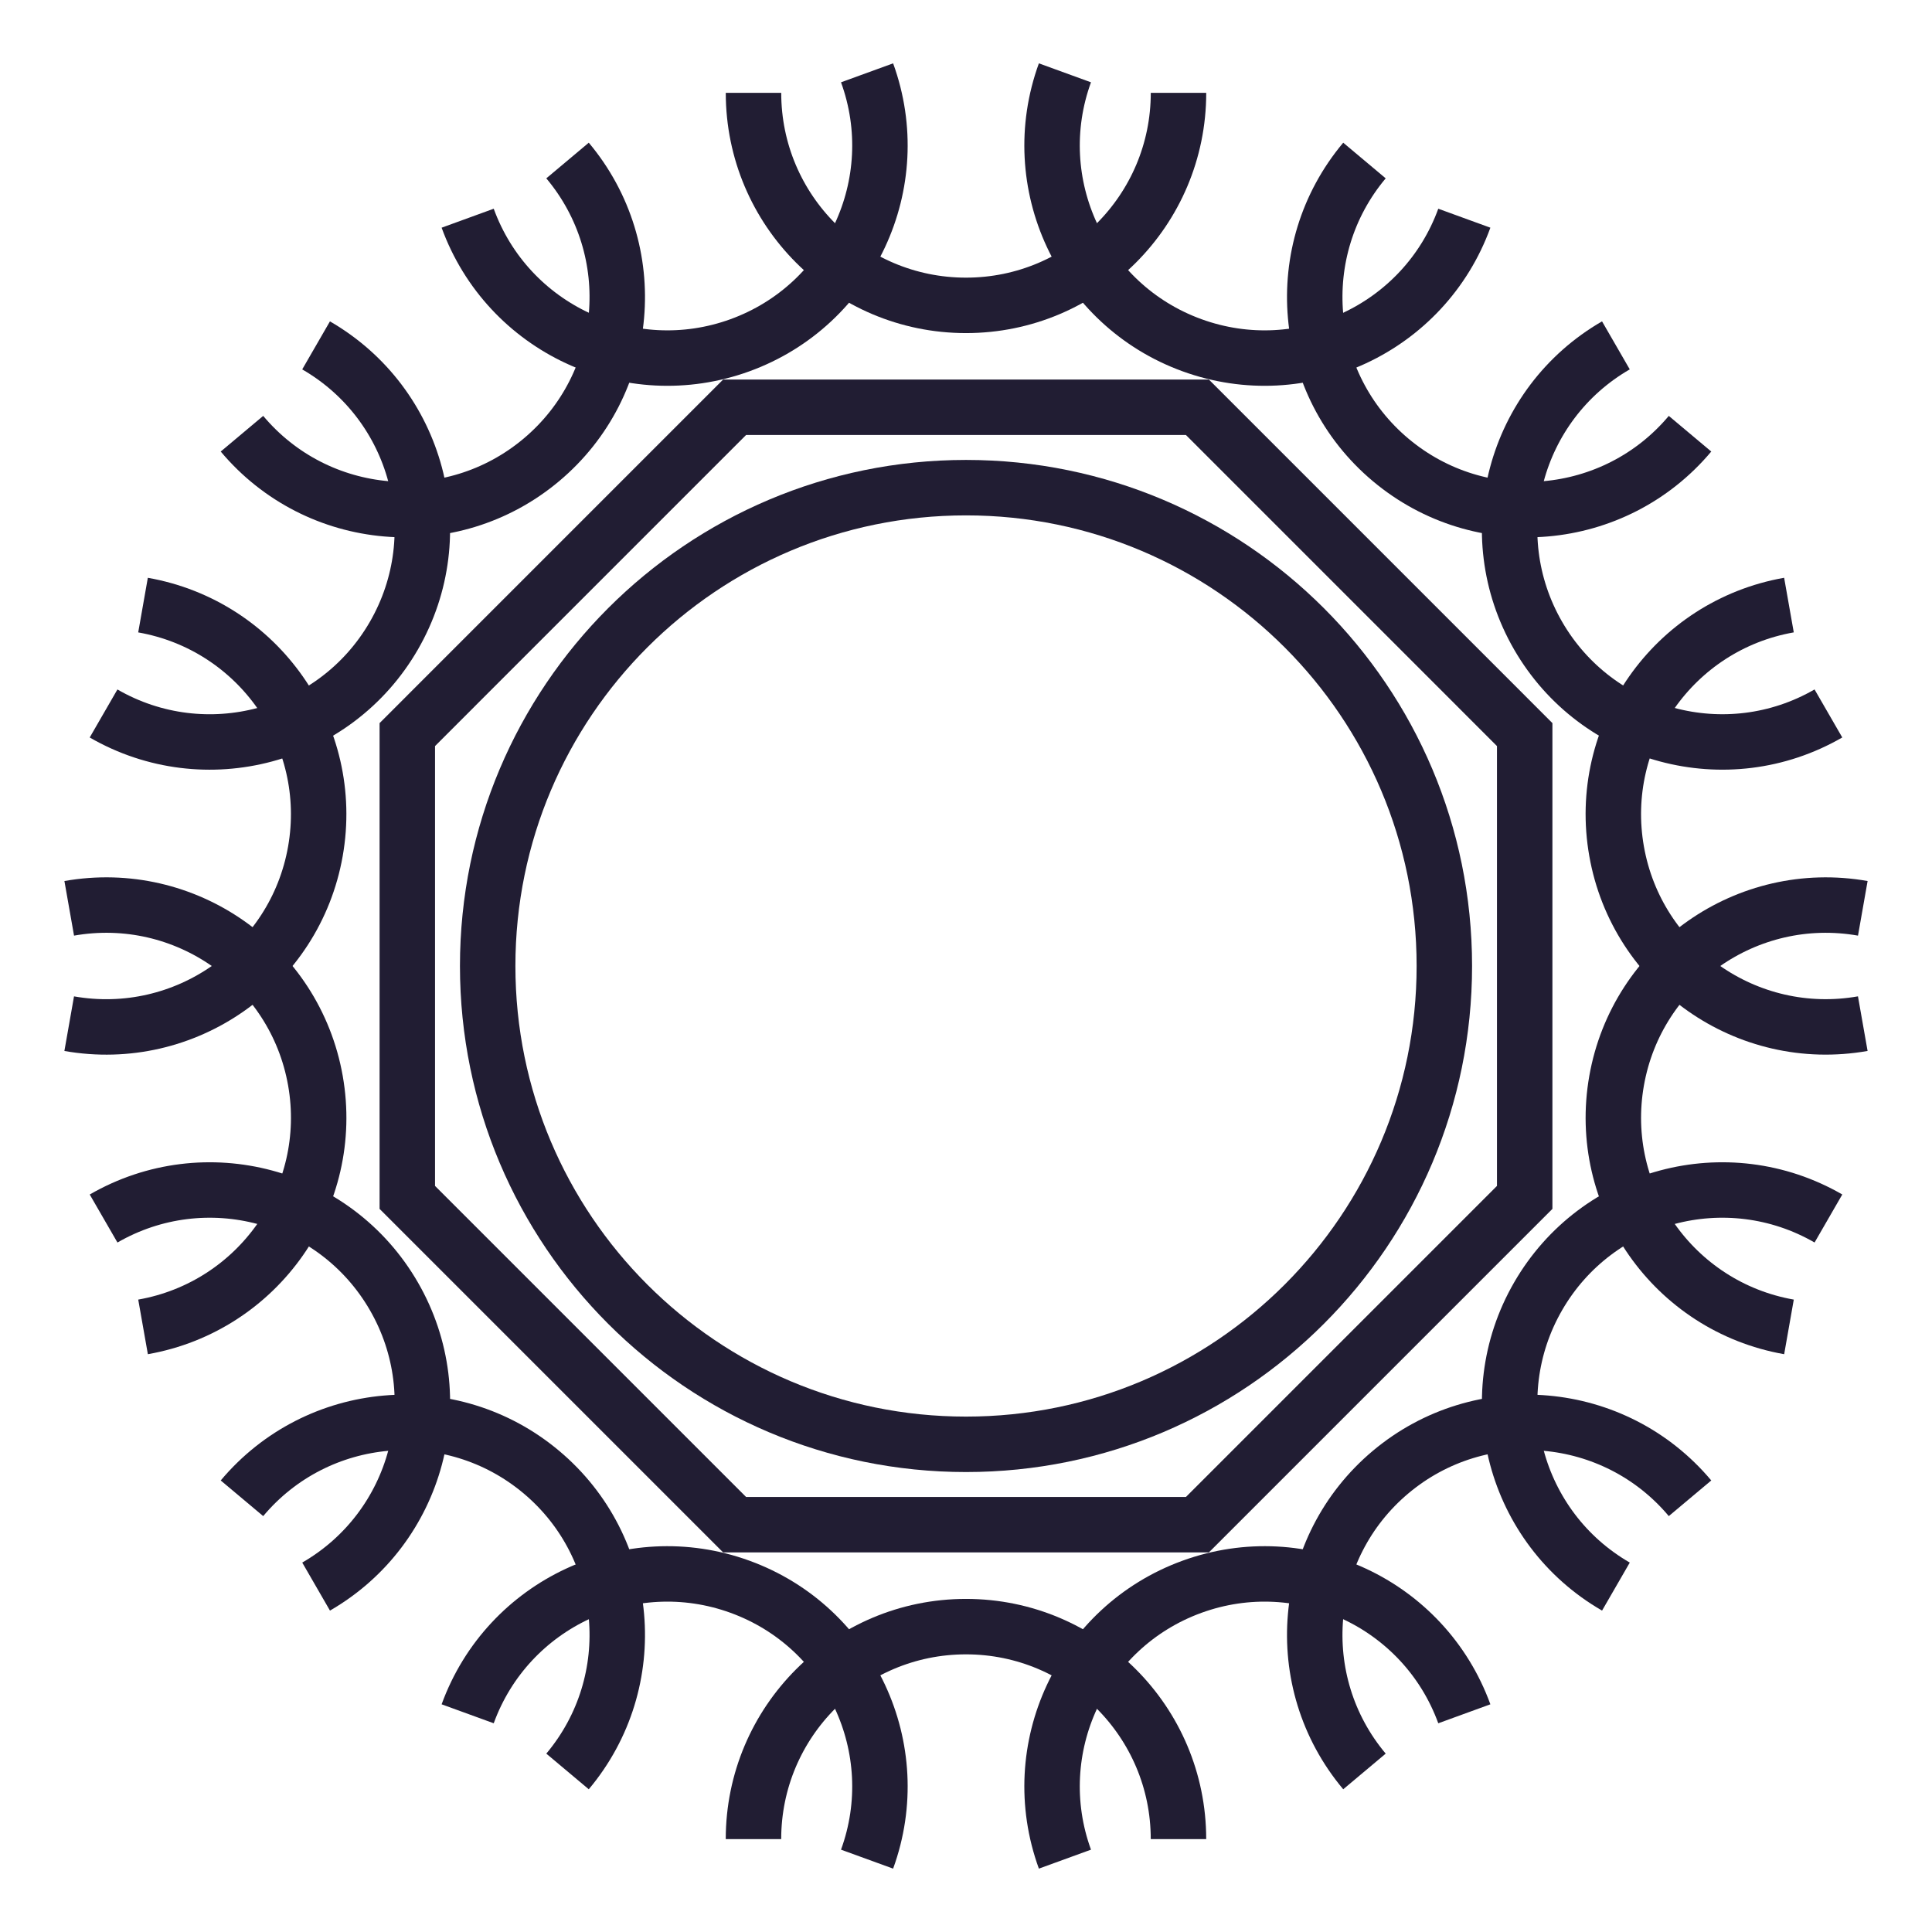 <?xml version="1.0" encoding="UTF-8" standalone="no"?>
<!-- Created with Inkscape (http://www.inkscape.org/) -->

<svg
   xmlns:dc="http://purl.org/dc/elements/1.1/"
   xmlns:cc="http://creativecommons.org/ns#"
   xmlns:rdf="http://www.w3.org/1999/02/22-rdf-syntax-ns#"
   xmlns:svg="http://www.w3.org/2000/svg"
   xmlns="http://www.w3.org/2000/svg"
   xmlns:sodipodi="http://sodipodi.sourceforge.net/DTD/sodipodi-0.dtd"
   xmlns:inkscape="http://www.inkscape.org/namespaces/inkscape"
   width="300"
   height="300"
   viewBox="0 0 79.375 79.375"
   version="1.1"
   id="svg6066"
   inkscape:version="0.92.2 2405546, 2018-03-11"
   sodipodi:docname="5.svg">
  <defs
     id="defs6060" />
  <sodipodi:namedview
     id="base"
     pagecolor="#ffffff"
     bordercolor="#666666"
     borderopacity="1.0"
     inkscape:pageopacity="0.0"
     inkscape:pageshadow="2"
     inkscape:zoom="1.4142136"
     inkscape:cx="174.18032"
     inkscape:cy="155.28768"
     inkscape:document-units="mm"
     inkscape:current-layer="layer1"
     showgrid="false"
     units="px"
     inkscape:snap-bbox="true"
     inkscape:snap-bbox-edge-midpoints="false"
     inkscape:snap-bbox-midpoints="true"
     inkscape:window-width="1600"
     inkscape:window-height="859"
     inkscape:window-x="0"
     inkscape:window-y="0"
     inkscape:window-maximized="1" />
  <g
     inkscape:label="Layer 1"
     inkscape:groupmode="layer"
     id="layer1"
     transform="translate(0,-217.625)">
    <rect
       style="opacity:0.35;fill:none;fill-opacity:1;stroke:none;stroke-width:1.957;stroke-miterlimit:4;stroke-dasharray:none;stroke-opacity:1"
       id="rect10629"
       width="79.375"
       height="79.375"
       x="0"
       y="217.625" />
    <path
       inkscape:connector-curvature="0"
       id="path184"
       style="fill:none;stroke:#211d33;stroke-width:2.278;stroke-linecap:butt;stroke-linejoin:miter;stroke-miterlimit:10;stroke-dasharray:none;stroke-opacity:1"
       d="m 48.418,221.44 c 0,4.822 -3.91,8.731 -8.731,8.731 -4.822,0 -8.73,-3.91 -8.73,-8.731" />
    <path
       inkscape:connector-curvature="0"
       id="path188"
       style="fill:none;stroke:#211d33;stroke-width:2.278;stroke-linecap:butt;stroke-linejoin:miter;stroke-miterlimit:10;stroke-dasharray:none;stroke-opacity:1"
       d="m 30.956,293.184 c 0,-4.821 3.91,-8.73 8.731,-8.73 4.822,0 8.73,3.91 8.73,8.73" />
    <path
       inkscape:connector-curvature="0"
       id="path192"
       style="fill:none;stroke:#211d33;stroke-width:2.278;stroke-linecap:butt;stroke-linejoin:miter;stroke-miterlimit:10;stroke-dasharray:none;stroke-opacity:1"
       d="m 35.623,220.617 c 1.649,4.531 -0.688,9.541 -5.218,11.191 -4.531,1.649 -9.541,-0.688 -11.191,-5.218" />
    <path
       inkscape:connector-curvature="0"
       id="path196"
       style="fill:none;stroke:#211d33;stroke-width:2.278;stroke-linecap:butt;stroke-linejoin:miter;stroke-miterlimit:10;stroke-dasharray:none;stroke-opacity:1"
       d="m 43.752,294.007 c -1.649,-4.531 0.687,-9.541 5.218,-11.19 4.531,-1.649 9.541,0.687 11.191,5.218" />
    <path
       inkscape:connector-curvature="0"
       id="path200"
       style="fill:none;stroke:#211d33;stroke-width:2.278;stroke-linecap:butt;stroke-linejoin:miter;stroke-miterlimit:10;stroke-dasharray:none;stroke-opacity:1"
       d="m 23.317,224.22 c 3.1,3.694 2.618,9.202 -1.076,12.3 -3.693,3.1 -9.2,2.618 -12.3,-1.076" />
    <path
       inkscape:connector-curvature="0"
       id="path204"
       style="fill:none;stroke:#211d33;stroke-width:2.278;stroke-linecap:butt;stroke-linejoin:miter;stroke-miterlimit:10;stroke-dasharray:none;stroke-opacity:1"
       d="m 56.058,290.404 c -3.1,-3.693 -2.617,-9.2 1.076,-12.3 3.693,-3.099 9.2,-2.618 12.3,1.077" />
    <path
       inkscape:connector-curvature="0"
       id="path208"
       style="fill:none;stroke:#211d33;stroke-width:2.278;stroke-linecap:butt;stroke-linejoin:miter;stroke-miterlimit:10;stroke-dasharray:none;stroke-opacity:1"
       d="m 12.986,231.815 c 4.176,2.411 5.606,7.751 3.196,11.927 -2.411,4.176 -7.751,5.606 -11.927,3.196" />
    <path
       inkscape:connector-curvature="0"
       id="path212"
       style="fill:none;stroke:#211d33;stroke-width:2.278;stroke-linecap:butt;stroke-linejoin:miter;stroke-miterlimit:10;stroke-dasharray:none;stroke-opacity:1"
       d="m 66.389,282.809 c -4.176,-2.411 -5.606,-7.751 -3.196,-11.927 2.411,-4.176 7.751,-5.606 11.927,-3.196" />
    <path
       inkscape:connector-curvature="0"
       id="path216"
       style="fill:none;stroke:#211d33;stroke-width:2.278;stroke-linecap:butt;stroke-linejoin:miter;stroke-miterlimit:10;stroke-dasharray:none;stroke-opacity:1"
       d="m 5.876,242.485 c 4.749,0.837 7.919,5.366 7.082,10.115 -0.837,4.749 -5.366,7.919 -10.115,7.082" />
    <path
       inkscape:connector-curvature="0"
       id="path220"
       style="fill:none;stroke:#211d33;stroke-width:2.278;stroke-linecap:butt;stroke-linejoin:miter;stroke-miterlimit:10;stroke-dasharray:none;stroke-opacity:1"
       d="m 73.499,272.14 c -4.749,-0.837 -7.919,-5.366 -7.082,-10.114 0.838,-4.749 5.366,-7.919 10.115,-7.083" />
    <path
       inkscape:connector-curvature="0"
       id="path224"
       style="fill:none;stroke:#211d33;stroke-width:2.278;stroke-linecap:butt;stroke-linejoin:miter;stroke-miterlimit:10;stroke-dasharray:none;stroke-opacity:1"
       d="m 2.844,254.943 c 4.749,-0.837 9.277,2.333 10.115,7.082 0.837,4.749 -2.333,9.277 -7.082,10.115" />
    <path
       inkscape:connector-curvature="0"
       id="path228"
       style="fill:none;stroke:#211d33;stroke-width:2.278;stroke-linecap:butt;stroke-linejoin:miter;stroke-miterlimit:10;stroke-dasharray:none;stroke-opacity:1"
       d="m 76.531,259.681 c -4.749,0.837 -9.277,-2.333 -10.114,-7.082 -0.838,-4.749 2.332,-9.277 7.081,-10.115" />
    <path
       inkscape:connector-curvature="0"
       id="path232"
       style="fill:none;stroke:#211d33;stroke-width:2.278;stroke-linecap:butt;stroke-linejoin:miter;stroke-miterlimit:10;stroke-dasharray:none;stroke-opacity:1"
       d="m 4.256,267.687 c 4.176,-2.411 9.516,-0.981 11.927,3.195 2.411,4.176 0.979,9.516 -3.196,11.927" />
    <path
       inkscape:connector-curvature="0"
       id="path236"
       style="fill:none;stroke:#211d33;stroke-width:2.278;stroke-linecap:butt;stroke-linejoin:miter;stroke-miterlimit:10;stroke-dasharray:none;stroke-opacity:1"
       d="m 75.119,246.937 c -4.176,2.411 -9.515,0.979 -11.927,-3.197 -2.411,-4.175 -0.979,-9.515 3.196,-11.926" />
    <path
       inkscape:connector-curvature="0"
       id="path240"
       style="fill:none;stroke:#211d33;stroke-width:2.278;stroke-linecap:butt;stroke-linejoin:miter;stroke-miterlimit:10;stroke-dasharray:none;stroke-opacity:1"
       d="m 9.941,279.181 c 3.1,-3.694 8.607,-4.176 12.3,-1.076 3.694,3.099 4.176,8.606 1.076,12.299" />
    <path
       inkscape:connector-curvature="0"
       id="path244"
       style="fill:none;stroke:#211d33;stroke-width:2.278;stroke-linecap:butt;stroke-linejoin:miter;stroke-miterlimit:10;stroke-dasharray:none;stroke-opacity:1"
       d="m 69.434,235.444 c -3.1,3.694 -8.607,4.176 -12.3,1.076 -3.693,-3.099 -4.176,-8.606 -1.076,-12.3" />
    <path
       inkscape:connector-curvature="0"
       id="path248"
       style="fill:none;stroke:#211d33;stroke-width:2.278;stroke-linecap:butt;stroke-linejoin:miter;stroke-miterlimit:10;stroke-dasharray:none;stroke-opacity:1"
       d="m 19.214,288.035 c 1.649,-4.531 6.66,-6.867 11.191,-5.218 4.53,1.649 6.867,6.66 5.218,11.19" />
    <path
       inkscape:connector-curvature="0"
       id="path252"
       style="fill:none;stroke:#211d33;stroke-width:2.278;stroke-linecap:butt;stroke-linejoin:miter;stroke-miterlimit:10;stroke-dasharray:none;stroke-opacity:1"
       d="m 60.161,226.59 c -1.649,4.531 -6.66,6.867 -11.191,5.218 -4.531,-1.649 -6.867,-6.66 -5.218,-11.191" />
    <path
       inkscape:connector-curvature="0"
       id="path256"
       style="fill:none;stroke:#211d33;stroke-width:2.278;stroke-linecap:butt;stroke-linejoin:miter;stroke-miterlimit:10;stroke-dasharray:none;stroke-opacity:1"
       d="M 30.18,280.266 16.734,266.82 v -19.015 l 13.446,-13.447 h 19.015 l 13.446,13.447 v 19.015 L 49.195,280.266 Z" />
    <path
       inkscape:connector-curvature="0"
       id="path260"
       style="fill:none;stroke:#211d33;stroke-width:2.278;stroke-linecap:butt;stroke-linejoin:miter;stroke-miterlimit:10;stroke-dasharray:none;stroke-opacity:1"
       d="m 59.34,257.312 c 0,10.854 -8.798,19.652 -19.652,19.652 -10.854,0 -19.652,-8.798 -19.652,-19.652 0,-10.854 8.798,-19.652 19.652,-19.652 10.854,0 19.652,8.798 19.652,19.652 z" />
  </g>
</svg>
